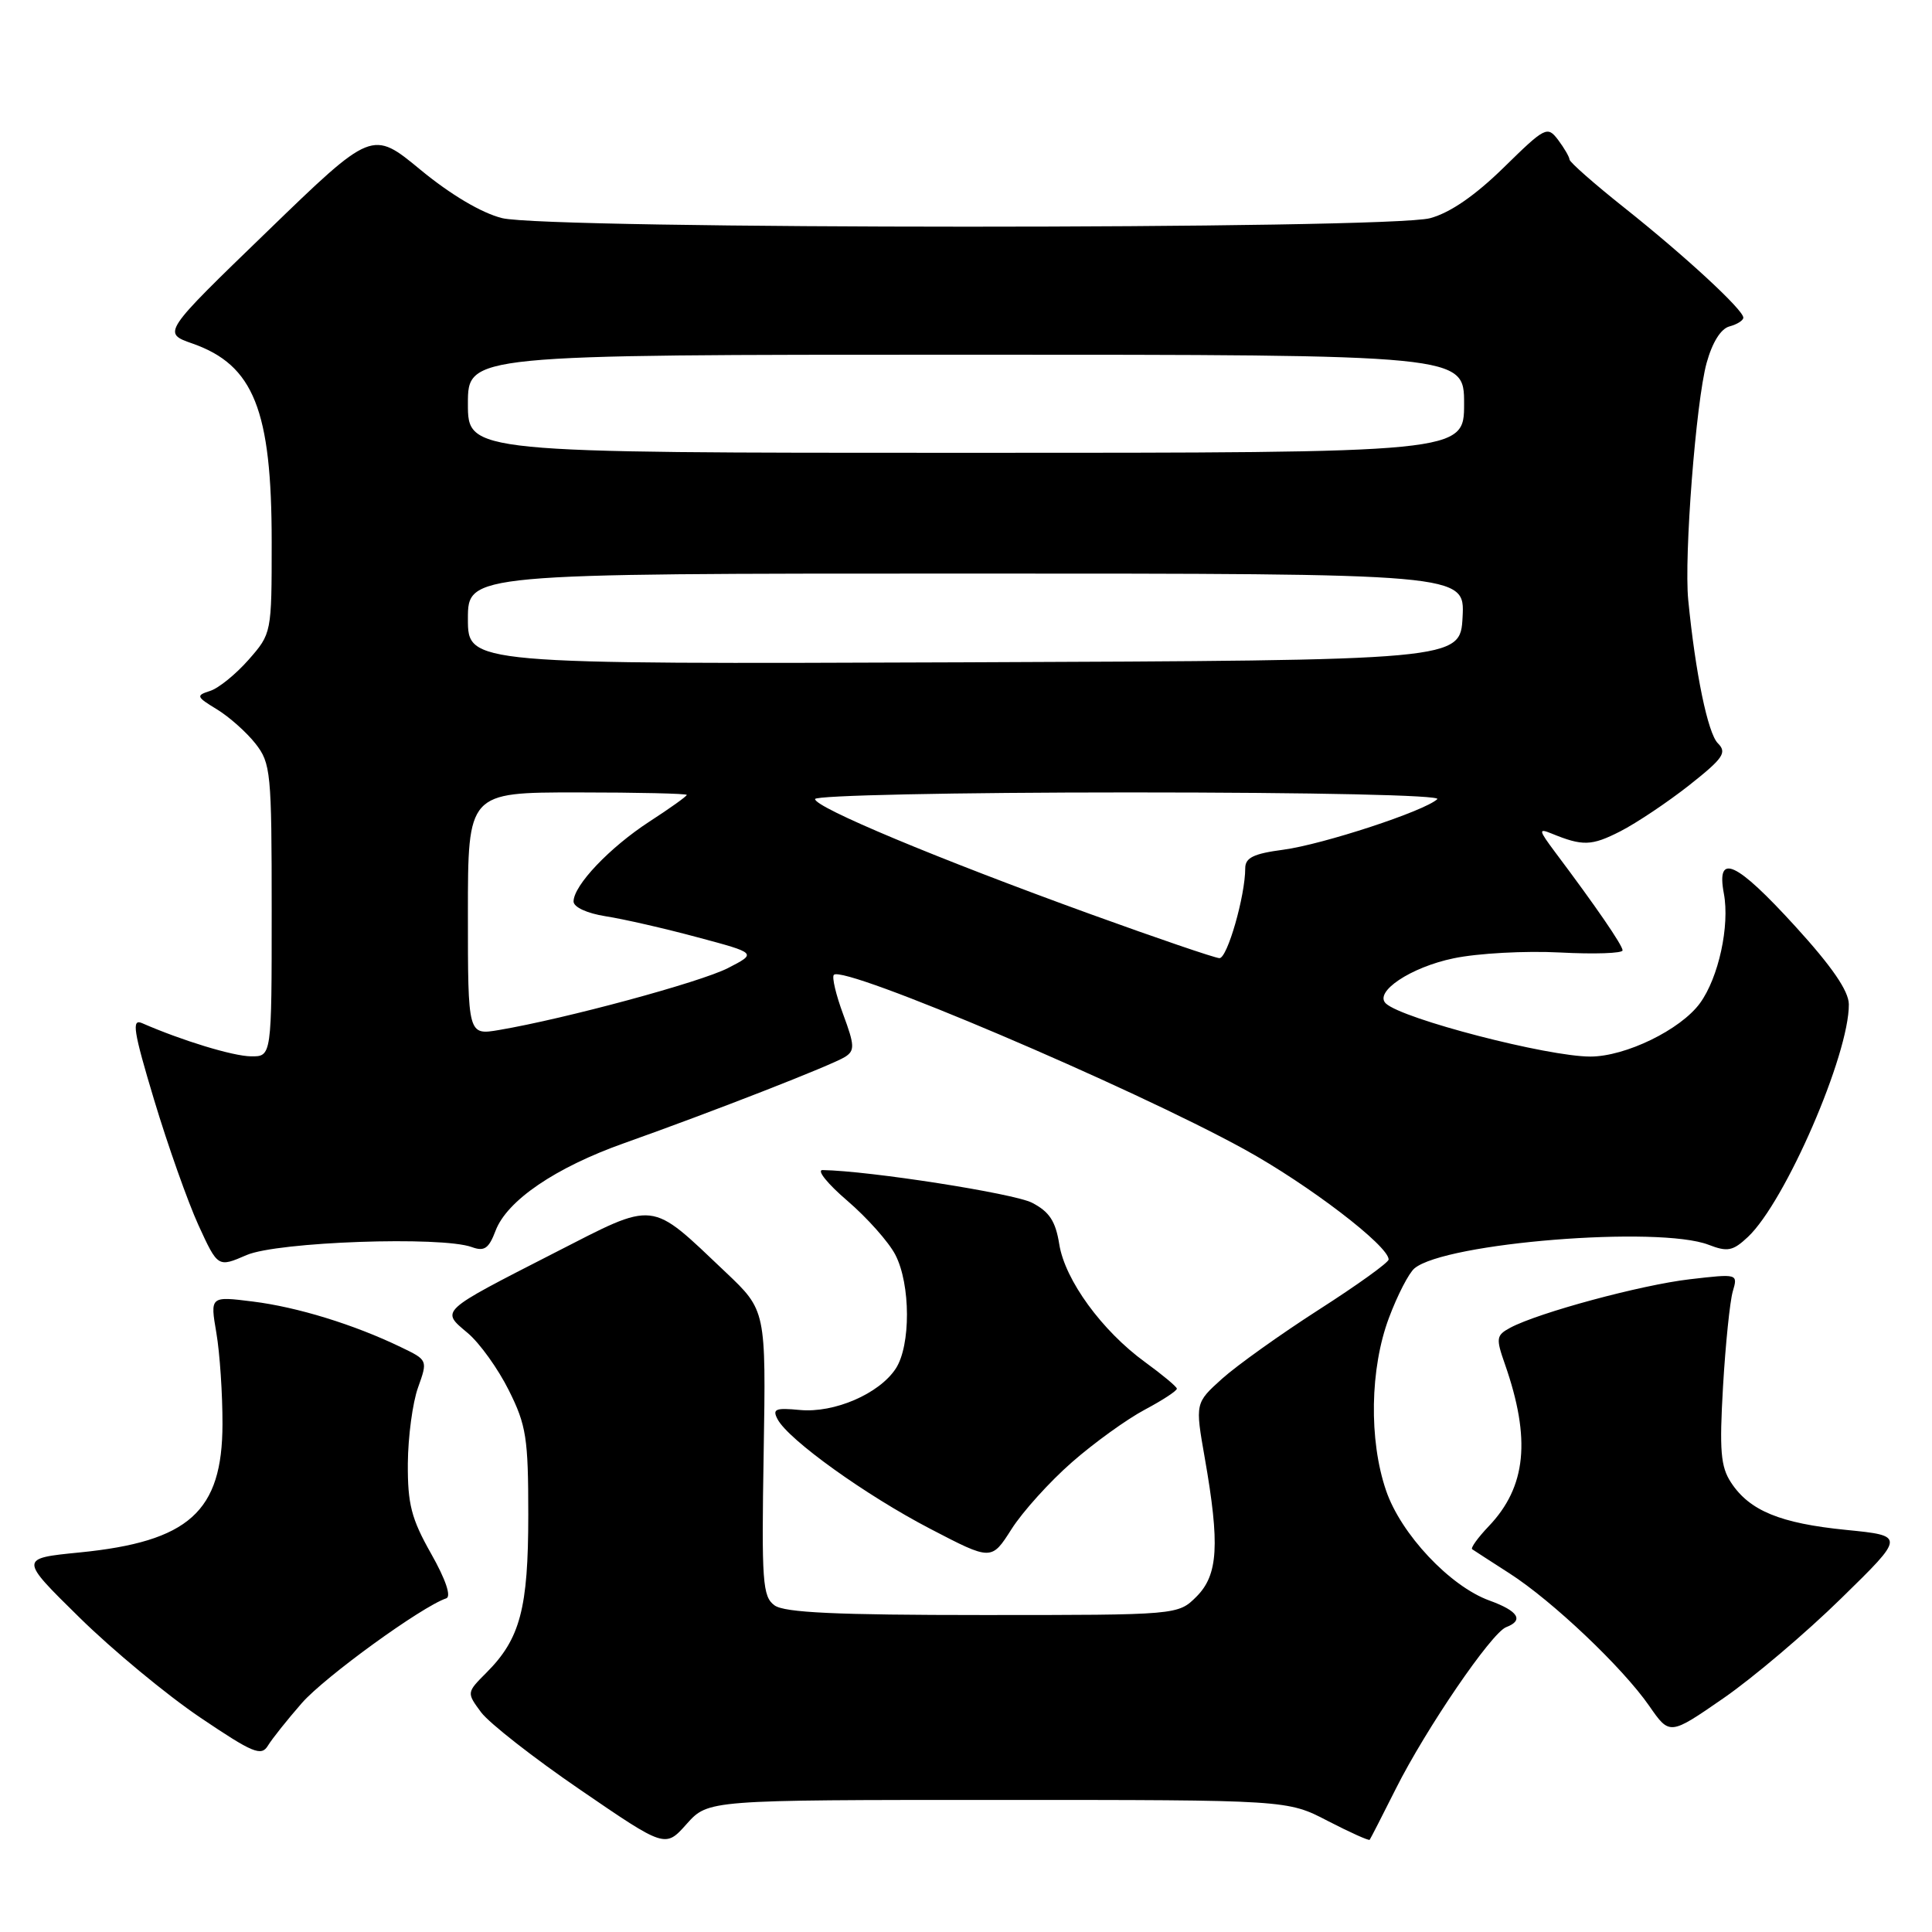 <?xml version="1.0" encoding="UTF-8" standalone="no"?>
<!DOCTYPE svg PUBLIC "-//W3C//DTD SVG 1.1//EN" "http://www.w3.org/Graphics/SVG/1.1/DTD/svg11.dtd" >
<svg xmlns="http://www.w3.org/2000/svg" xmlns:xlink="http://www.w3.org/1999/xlink" version="1.1" viewBox="0 0 256 256">
 <g >
 <path fill="currentColor"
d=" M 132.21 238.50 C 170.59 238.50 170.59 238.50 175.93 241.28 C 178.88 242.80 181.38 243.93 181.49 243.78 C 181.61 243.62 183.17 240.58 184.96 237.01 C 188.95 229.06 197.62 216.36 199.57 215.61 C 201.96 214.70 201.19 213.47 197.36 212.08 C 192.13 210.19 185.62 203.27 183.66 197.50 C 181.37 190.81 181.53 181.32 184.04 174.63 C 185.16 171.63 186.68 168.68 187.43 168.06 C 191.53 164.66 219.80 162.40 226.40 164.94 C 228.91 165.91 229.62 165.77 231.61 163.90 C 236.56 159.25 245.04 139.70 244.98 133.07 C 244.96 131.30 242.75 128.08 237.89 122.75 C 230.03 114.13 227.39 112.92 228.42 118.40 C 229.22 122.66 227.72 129.54 225.26 132.92 C 222.70 136.44 215.39 140.00 210.73 140.00 C 205.04 140.00 185.91 135.04 183.65 132.98 C 181.99 131.46 186.91 128.16 192.62 126.98 C 195.81 126.31 202.15 125.97 206.71 126.21 C 211.27 126.45 215.00 126.32 215.00 125.93 C 215.00 125.26 211.46 120.10 206.05 112.90 C 203.89 110.01 203.83 109.73 205.55 110.43 C 209.72 112.14 210.88 112.10 214.69 110.16 C 216.86 109.05 220.98 106.29 223.85 104.03 C 228.37 100.45 228.86 99.72 227.62 98.48 C 226.30 97.16 224.65 89.21 223.70 79.50 C 223.13 73.75 224.72 53.27 226.13 48.11 C 226.89 45.36 228.02 43.55 229.17 43.25 C 230.18 42.98 231.00 42.46 231.00 42.09 C 231.00 41.05 223.29 33.93 215.25 27.54 C 211.26 24.37 207.99 21.49 207.97 21.14 C 207.95 20.79 207.27 19.62 206.46 18.54 C 205.03 16.66 204.76 16.80 199.24 22.21 C 195.45 25.92 192.14 28.20 189.50 28.91 C 183.92 30.42 72.50 30.41 66.52 28.90 C 63.80 28.22 59.71 25.79 55.73 22.51 C 49.31 17.21 49.31 17.21 35.41 30.67 C 21.50 44.12 21.50 44.12 25.50 45.52 C 33.62 48.37 36.00 54.33 36.00 71.83 C 36.00 83.90 35.99 83.94 32.94 87.42 C 31.25 89.34 28.96 91.20 27.84 91.55 C 25.94 92.16 26.00 92.32 28.74 93.99 C 30.35 94.97 32.65 97.01 33.84 98.52 C 35.88 101.12 36.00 102.30 36.00 120.63 C 36.00 140.00 36.00 140.00 33.25 139.97 C 30.86 139.94 24.13 137.89 18.82 135.57 C 17.42 134.96 17.67 136.60 20.43 145.77 C 22.24 151.78 24.88 159.23 26.29 162.33 C 28.87 167.95 28.87 167.95 32.68 166.30 C 36.76 164.54 58.52 163.77 62.53 165.25 C 64.18 165.85 64.77 165.44 65.66 163.09 C 67.17 159.08 73.61 154.69 82.77 151.45 C 94.43 147.31 110.31 141.11 111.98 140.04 C 113.28 139.21 113.25 138.51 111.72 134.39 C 110.76 131.80 110.21 129.46 110.49 129.17 C 111.82 127.84 149.89 144.03 164.92 152.31 C 173.42 156.99 184.00 165.08 184.00 166.89 C 184.00 167.29 179.84 170.28 174.75 173.54 C 169.66 176.81 163.89 180.93 161.93 182.69 C 158.36 185.91 158.36 185.91 159.64 193.20 C 161.65 204.66 161.41 208.68 158.55 211.55 C 156.09 214.00 156.09 214.00 130.24 214.00 C 110.77 214.00 103.95 213.68 102.63 212.72 C 101.04 211.56 100.90 209.62 101.19 192.53 C 101.50 173.64 101.50 173.64 96.15 168.57 C 85.98 158.93 87.07 159.06 73.43 166.03 C 58.13 173.86 58.39 173.62 61.96 176.62 C 63.55 177.95 66.00 181.37 67.42 184.22 C 69.74 188.86 70.00 190.55 70.00 200.73 C 70.00 213.12 68.93 217.16 64.46 221.63 C 61.82 224.28 61.82 224.28 63.75 226.89 C 64.82 228.32 70.74 232.96 76.92 237.18 C 88.15 244.87 88.15 244.87 90.99 241.68 C 93.84 238.50 93.84 238.50 132.21 238.50 Z  M 40.00 225.66 C 43.04 222.19 55.89 212.87 59.13 211.79 C 59.82 211.56 59.07 209.31 57.13 205.88 C 54.50 201.23 54.01 199.31 54.04 193.92 C 54.07 190.39 54.67 185.86 55.39 183.86 C 56.69 180.22 56.69 180.22 53.09 178.49 C 46.92 175.51 39.39 173.19 33.50 172.46 C 27.84 171.75 27.84 171.75 28.67 176.62 C 29.13 179.31 29.49 184.74 29.48 188.70 C 29.46 200.31 25.04 204.27 10.53 205.71 C 2.56 206.50 2.56 206.50 10.53 214.33 C 14.91 218.64 22.10 224.59 26.50 227.56 C 33.51 232.29 34.62 232.76 35.50 231.31 C 36.05 230.40 38.08 227.86 40.00 225.66 Z  M 243.97 211.79 C 252.45 203.50 252.45 203.50 244.62 202.72 C 235.89 201.85 231.82 200.18 229.37 196.44 C 227.99 194.34 227.82 192.21 228.31 183.71 C 228.64 178.09 229.22 172.44 229.60 171.13 C 230.29 168.77 230.29 168.77 223.90 169.51 C 217.45 170.26 203.87 173.93 200.12 175.93 C 198.25 176.94 198.20 177.31 199.41 180.76 C 202.88 190.69 202.25 197.01 197.26 202.24 C 195.82 203.75 194.84 205.12 195.07 205.28 C 195.31 205.45 197.53 206.88 200.00 208.47 C 205.68 212.11 214.99 220.94 218.53 226.04 C 221.24 229.95 221.24 229.95 228.37 225.02 C 232.29 222.31 239.31 216.36 243.97 211.79 Z  M 142.03 193.76 C 144.97 191.18 149.32 188.05 151.69 186.79 C 154.06 185.53 155.97 184.28 155.94 184.00 C 155.91 183.73 154.01 182.15 151.73 180.49 C 146.02 176.34 141.12 169.62 140.36 164.88 C 139.87 161.81 139.05 160.56 136.75 159.37 C 134.34 158.13 115.22 155.14 109.00 155.04 C 108.17 155.02 109.65 156.86 112.28 159.11 C 114.90 161.36 117.77 164.58 118.64 166.27 C 120.67 170.19 120.69 178.30 118.69 181.35 C 116.50 184.69 110.54 187.26 105.99 186.83 C 102.74 186.52 102.31 186.70 103.04 188.07 C 104.50 190.80 114.72 198.13 123.25 202.57 C 131.37 206.80 131.37 206.80 134.03 202.62 C 135.49 200.32 139.09 196.33 142.03 193.76 Z  M 62.00 121.09 C 62.00 105.00 62.00 105.00 76.50 105.00 C 84.47 105.00 91.00 105.15 91.00 105.33 C 91.00 105.51 88.78 107.10 86.06 108.86 C 80.80 112.28 76.00 117.32 76.00 119.45 C 76.00 120.20 77.78 121.02 80.25 121.41 C 82.59 121.77 88.06 123.02 92.40 124.19 C 100.30 126.30 100.30 126.30 96.45 128.28 C 92.77 130.16 74.91 134.99 66.13 136.48 C 62.00 137.18 62.00 137.18 62.00 121.09 Z  M 144.50 121.13 C 124.17 113.76 108.00 107.00 108.00 105.88 C 108.00 105.39 126.50 105.00 149.70 105.00 C 174.27 105.00 191.01 105.37 190.45 105.89 C 188.78 107.47 175.29 111.89 170.06 112.59 C 166.11 113.11 165.00 113.65 165.00 115.05 C 165.00 118.72 162.62 127.00 161.58 126.96 C 160.99 126.94 153.30 124.32 144.50 121.13 Z  M 62.00 82.01 C 62.00 76.00 62.00 76.00 128.05 76.00 C 194.10 76.00 194.10 76.00 193.80 81.75 C 193.50 87.50 193.50 87.50 127.75 87.76 C 62.00 88.01 62.00 88.01 62.00 82.01 Z  M 62.00 53.50 C 62.00 47.00 62.00 47.00 128.00 47.00 C 194.00 47.00 194.00 47.00 194.00 53.50 C 194.00 60.00 194.00 60.00 128.00 60.00 C 62.00 60.00 62.00 60.00 62.00 53.50 Z "/>
</g>
</svg>